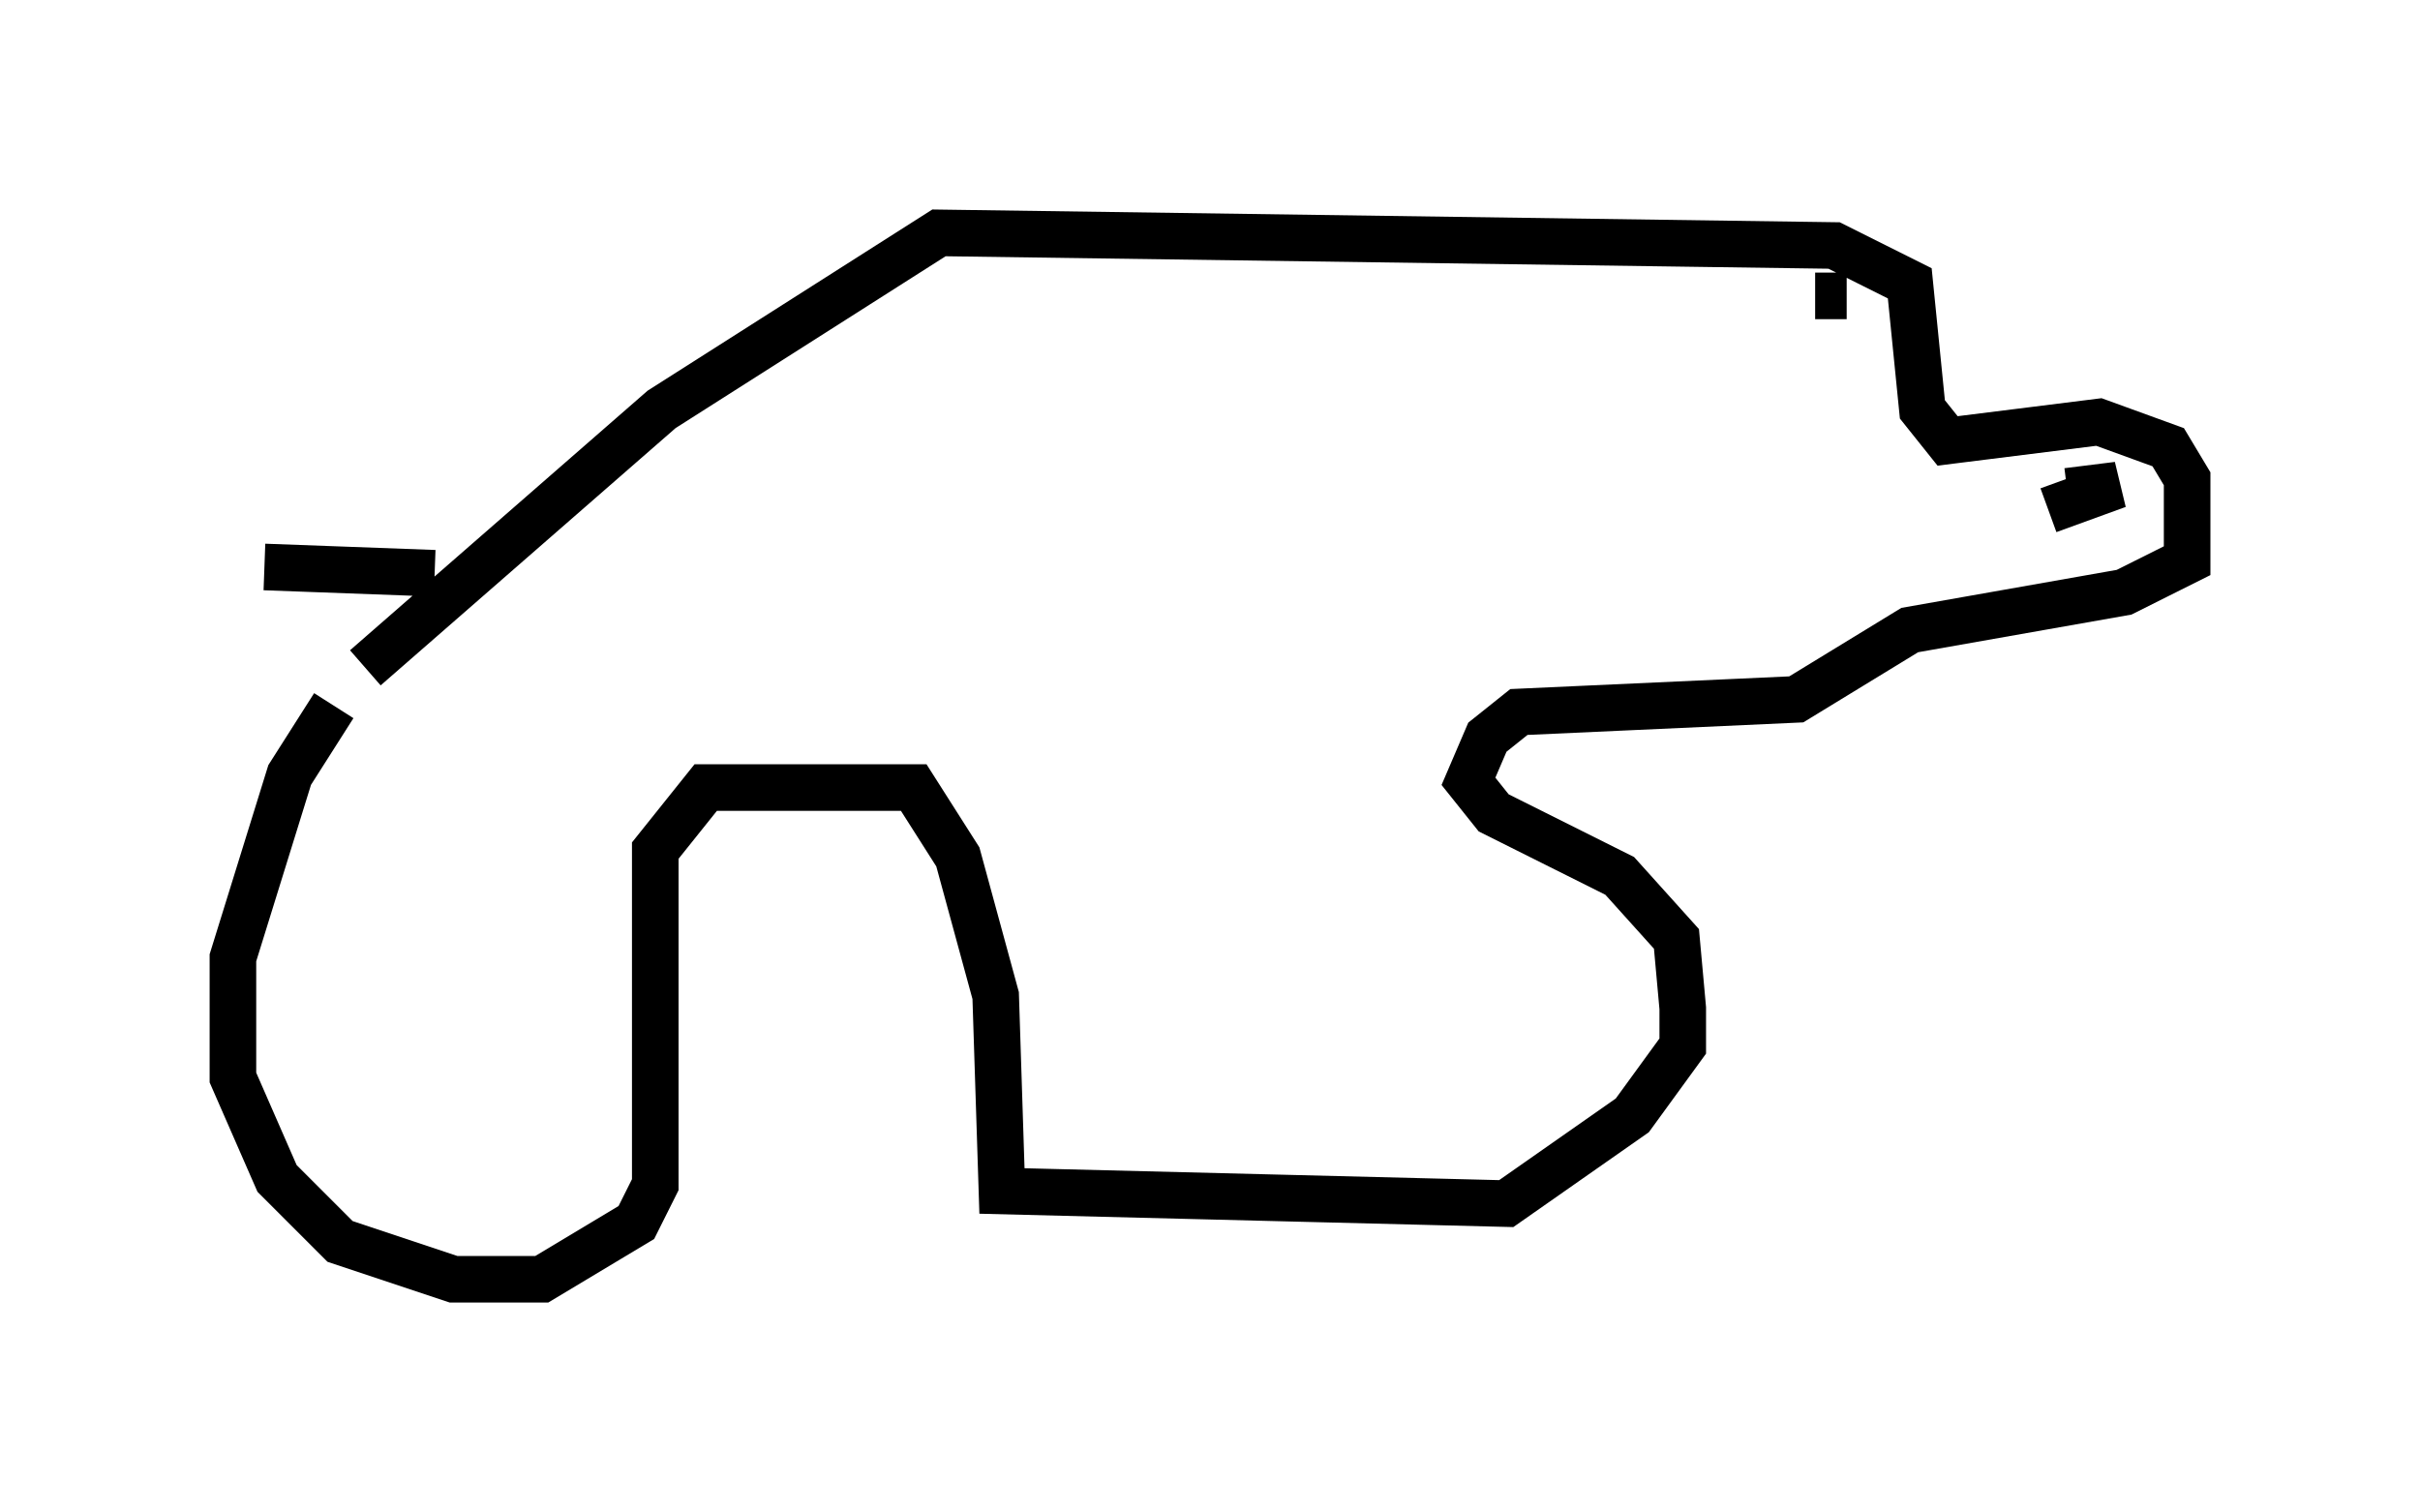 <?xml version="1.0" encoding="utf-8" ?>
<svg baseProfile="full" height="32.463" version="1.1" width="51.948" xmlns="http://www.w3.org/2000/svg" xmlns:ev="http://www.w3.org/2001/xml-events" xmlns:xlink="http://www.w3.org/1999/xlink"><defs /><rect fill="white" height="32.463" width="51.948" x="0" y="0" /><path d="M9.465, 13.66 m-2.3, 1.488 l-0.947, 1.488 -1.218, 3.924 l0.0, 2.571 0.947, 2.165 l1.353, 1.353 2.436, 0.812 l1.894, 0.0 2.03, -1.218 l0.406, -0.812 0.0, -7.172 l1.083, -1.353 4.465, 0.0 l0.947, 1.488 0.812, 2.977 l0.135, 4.195 10.825, 0.271 l2.706, -1.894 1.083, -1.488 l0.0, -0.812 -0.135, -1.488 l-1.218, -1.353 -2.706, -1.353 l-0.541, -0.677 0.406, -0.947 l0.677, -0.541 5.954, -0.271 l2.436, -1.488 4.601, -0.812 l1.353, -0.677 0.0, -1.759 l-0.406, -0.677 -1.488, -0.541 l-3.248, 0.406 -0.541, -0.677 l-0.271, -2.706 -1.624, -0.812 l-19.215, -0.271 -5.954, 3.789 l-6.36, 5.548 m36.13, -3.383 l1.488, -0.541 -1.083, 0.135 m-4.736, -4.195 l-0.677, 0.0 0.677, 0.0 m-30.311, 5.954 l-3.654, -0.135 " fill="none" stroke="black" stroke-width="1" /></svg>